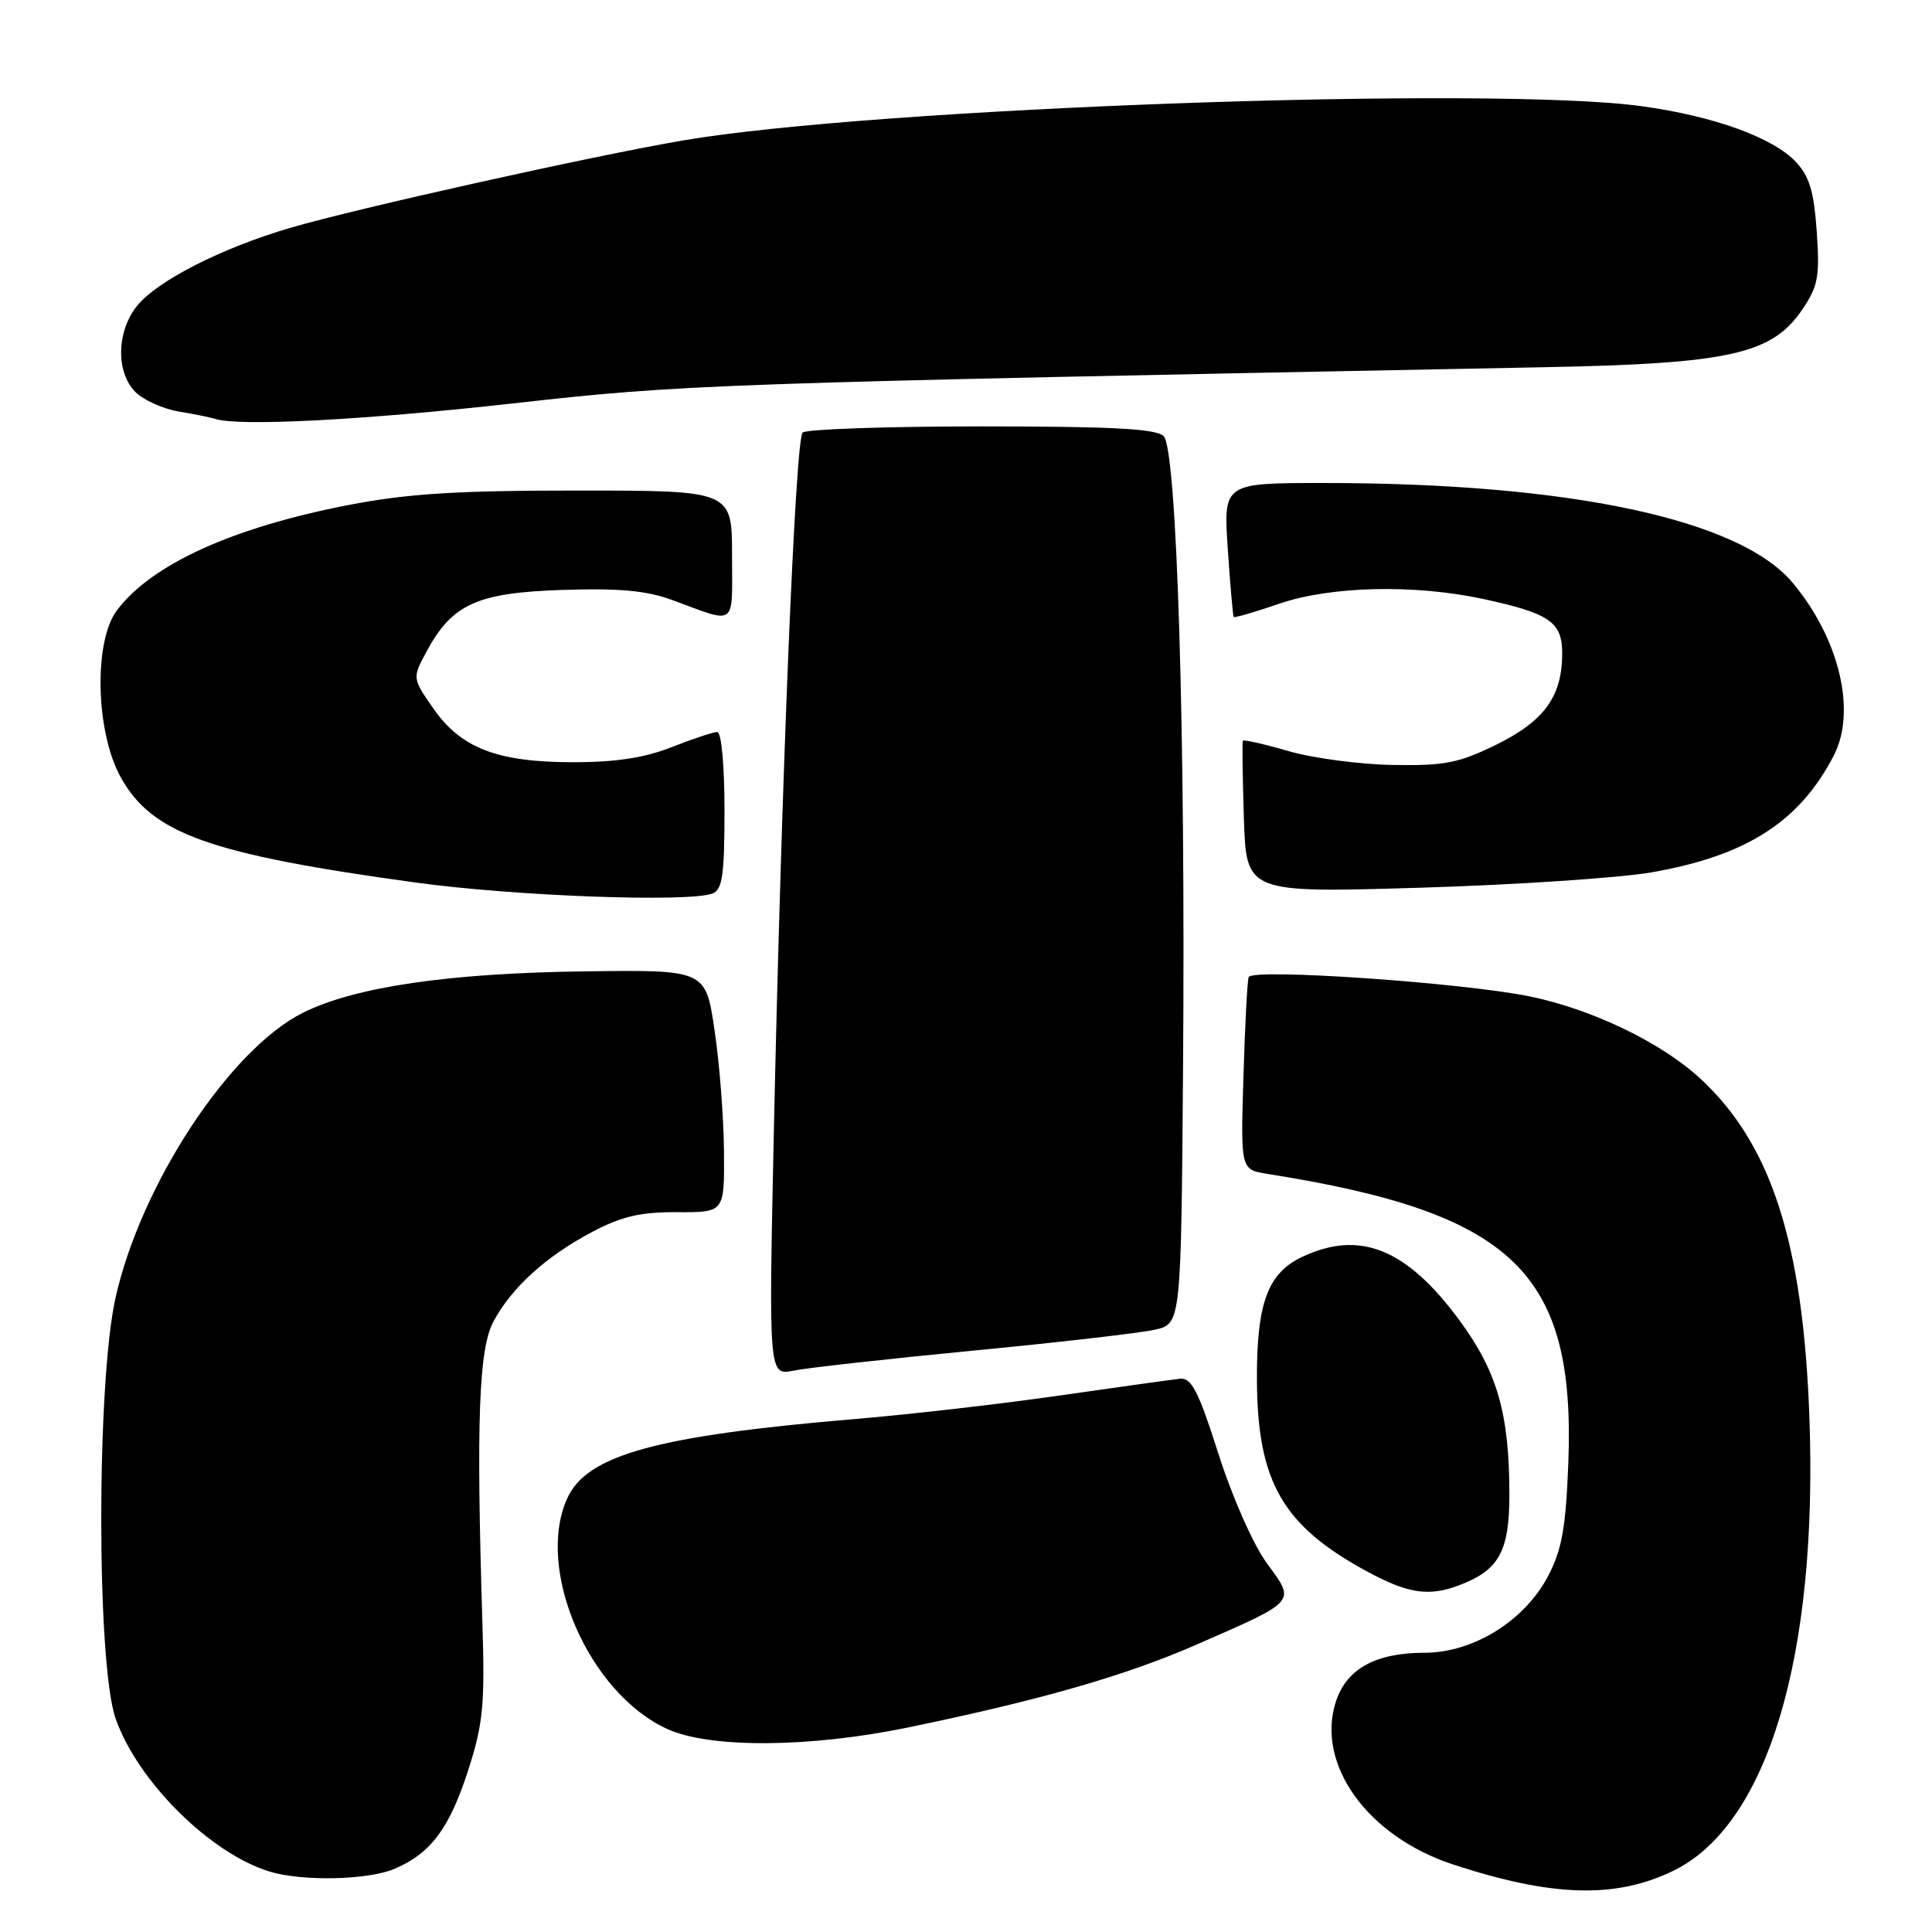 <?xml version="1.0" encoding="UTF-8" standalone="no"?>
<!DOCTYPE svg PUBLIC "-//W3C//DTD SVG 1.1//EN" "http://www.w3.org/Graphics/SVG/1.1/DTD/svg11.dtd" >
<svg xmlns="http://www.w3.org/2000/svg" xmlns:xlink="http://www.w3.org/1999/xlink" version="1.1" viewBox="0 0 256 256">
 <g >
 <path fill="currentColor"
d=" M 221.70 247.90 C 234.21 241.85 240.92 219.45 239.75 187.66 C 238.90 164.61 234.68 151.57 225.27 142.89 C 220.12 138.14 210.97 133.74 202.76 132.04 C 193.78 130.20 165.82 128.27 165.45 129.48 C 165.27 130.04 164.96 136.01 164.76 142.74 C 164.39 154.98 164.39 154.98 167.95 155.55 C 200.56 160.71 208.77 168.60 207.81 193.87 C 207.48 202.42 206.96 205.34 205.15 208.80 C 202.04 214.76 195.22 219.00 188.75 219.00 C 182.31 219.00 178.45 221.11 177.03 225.42 C 174.29 233.71 181.17 243.31 192.50 247.04 C 205.65 251.36 214.05 251.61 221.70 247.90 Z  M 52.28 247.63 C 57.09 245.58 59.56 242.26 62.06 234.50 C 64.02 228.39 64.26 225.90 63.92 215.00 C 63.09 188.22 63.44 178.74 65.39 175.10 C 67.80 170.59 72.39 166.44 78.50 163.22 C 82.38 161.17 84.90 160.59 89.75 160.62 C 96.00 160.65 96.00 160.65 95.93 152.57 C 95.90 148.13 95.34 140.90 94.68 136.50 C 93.50 128.50 93.50 128.50 77.50 128.71 C 59.49 128.94 47.06 130.76 40.17 134.18 C 30.46 139.01 18.65 156.96 15.30 172.00 C 12.78 183.35 12.79 220.46 15.32 227.72 C 18.22 236.03 27.90 245.64 35.76 248.00 C 40.12 249.32 48.78 249.12 52.28 247.63 Z  M 120.31 228.90 C 137.89 225.27 149.19 222.02 158.64 217.88 C 171.93 212.06 171.69 212.34 167.88 207.16 C 166.07 204.68 163.32 198.48 161.46 192.67 C 158.81 184.34 157.88 182.53 156.36 182.69 C 155.34 182.80 148.20 183.79 140.50 184.90 C 132.80 186.01 120.65 187.41 113.50 188.01 C 87.06 190.23 77.79 192.77 75.17 198.52 C 70.88 207.94 78.01 224.38 88.44 229.11 C 94.09 231.68 107.27 231.59 120.31 228.90 Z  M 193.39 210.04 C 198.63 208.05 200.00 205.57 200.00 198.05 C 200.00 187.35 198.41 181.77 193.40 174.97 C 186.37 165.42 180.16 162.93 172.49 166.57 C 167.95 168.73 166.49 172.77 166.55 183.00 C 166.64 196.41 169.99 202.20 181.19 208.25 C 186.61 211.18 189.34 211.58 193.39 210.04 Z  M 129.00 178.96 C 140.28 177.88 151.07 176.63 153.00 176.20 C 156.50 175.42 156.50 175.42 156.76 141.46 C 157.10 97.15 155.95 59.55 154.19 57.79 C 153.21 56.81 147.42 56.50 130.03 56.50 C 117.46 56.50 106.80 56.87 106.35 57.32 C 105.39 58.27 103.54 103.46 102.54 149.89 C 101.85 182.28 101.85 182.28 105.18 181.61 C 107.00 181.24 117.72 180.05 129.00 178.96 Z  M 94.42 118.39 C 95.72 117.89 96.00 115.95 96.00 107.39 C 96.00 101.40 95.59 97.00 95.04 97.00 C 94.51 97.00 91.79 97.90 89.00 99.00 C 85.43 100.41 81.57 101.00 75.98 101.00 C 65.89 101.00 61.07 99.14 57.40 93.85 C 54.63 89.85 54.63 89.85 56.51 86.35 C 59.91 80.04 63.20 78.54 74.50 78.17 C 81.97 77.92 85.64 78.25 89.00 79.48 C 97.75 82.69 97.00 83.24 97.00 73.62 C 97.00 65.00 97.00 65.00 76.54 65.00 C 60.42 65.00 53.95 65.41 46.11 66.93 C 30.81 69.90 20.10 74.77 15.50 80.86 C 12.39 84.97 12.66 96.98 16.00 103.00 C 20.15 110.47 27.74 113.18 55.00 116.93 C 68.19 118.75 91.27 119.60 94.42 118.39 Z  M 218.85 115.59 C 231.43 113.39 238.45 108.89 242.99 100.10 C 246.03 94.23 243.71 84.57 237.50 77.18 C 230.44 68.79 207.90 64.00 175.44 64.00 C 162.10 64.00 162.10 64.00 162.69 72.75 C 163.01 77.56 163.37 81.61 163.47 81.75 C 163.58 81.89 166.29 81.10 169.49 80.00 C 176.31 77.66 187.37 77.40 196.50 79.36 C 205.34 81.27 207.00 82.41 207.00 86.58 C 207.00 92.27 204.63 95.54 198.27 98.67 C 193.27 101.12 191.43 101.48 184.50 101.36 C 180.10 101.28 173.88 100.45 170.68 99.51 C 167.47 98.58 164.77 97.97 164.68 98.16 C 164.58 98.35 164.65 102.96 164.82 108.41 C 165.14 118.31 165.14 118.31 188.11 117.63 C 200.75 117.25 214.58 116.33 218.85 115.59 Z  M 68.00 53.45 C 90.84 50.90 93.25 50.82 204.50 48.66 C 229.21 48.19 234.80 46.94 238.82 41.00 C 240.90 37.94 241.14 36.65 240.73 30.70 C 240.36 25.40 239.76 23.37 237.97 21.46 C 234.93 18.23 227.12 15.40 217.59 14.08 C 197.90 11.34 115.90 14.26 90.50 18.61 C 78.50 20.66 47.24 27.62 38.50 30.18 C 29.34 32.86 20.73 37.26 18.10 40.60 C 15.43 43.99 15.36 49.36 17.94 51.94 C 19.01 53.01 21.60 54.18 23.69 54.53 C 25.79 54.88 27.95 55.32 28.50 55.50 C 31.53 56.53 48.19 55.67 68.00 53.45 Z "/>
</g>
</svg>